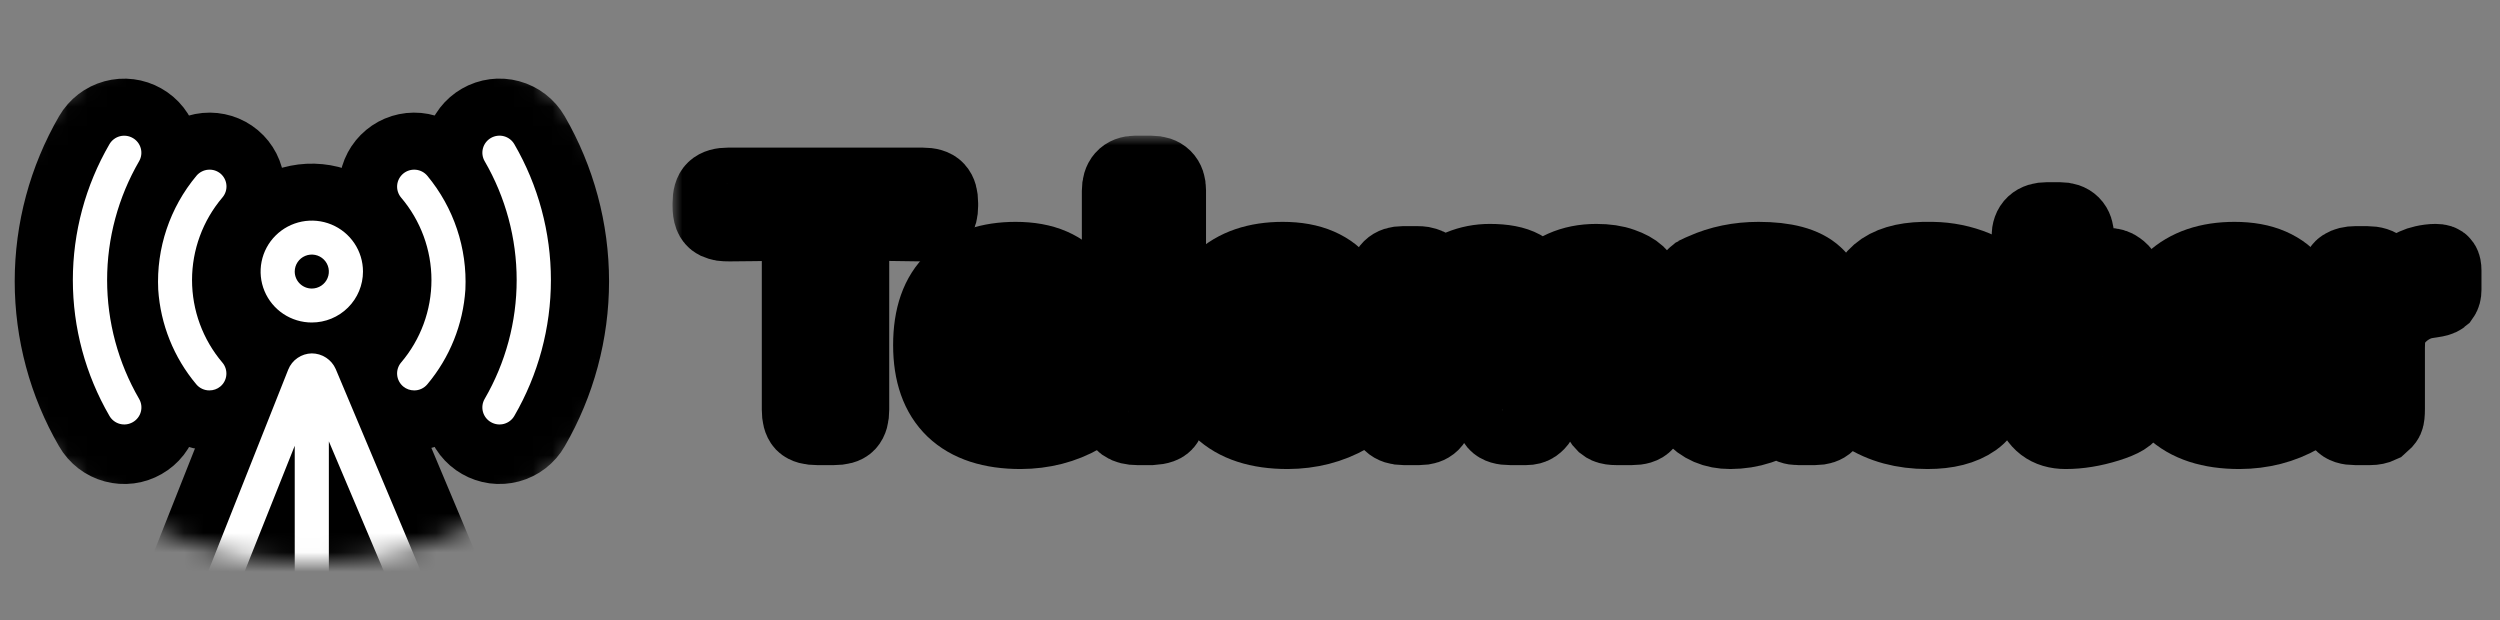 <svg width="129" height="32" viewBox="0 0 129 32" fill="none" xmlns="http://www.w3.org/2000/svg">
<rect x="0" y="0" width="129" height="32" fill="#808080" stroke="none"/>
<g clip-path="url(#clip0)">
<mask id="mask0" mask-type="alpha" maskUnits="userSpaceOnUse" x="-1" y="0" width="34" height="29">
<ellipse cx="16" cy="14.5" rx="17" ry="14.5" fill="black"/>
</mask>
<g mask="url(#mask0)">
<path d="M16.089 57.056C16.322 57.056 16.546 56.963 16.711 56.799C16.877 56.634 16.969 56.411 16.969 56.178V52.354L26.655 45.811L29.296 52.135C29.338 52.245 29.402 52.346 29.484 52.431C29.566 52.516 29.665 52.584 29.773 52.631C29.883 52.677 30 52.701 30.118 52.701C30.237 52.701 30.354 52.678 30.463 52.632C30.572 52.586 30.671 52.518 30.753 52.433C30.835 52.348 30.9 52.247 30.942 52.137C30.984 52.027 31.004 51.909 30.999 51.791C30.995 51.673 30.967 51.557 30.916 51.451L17.322 19.11C17.217 18.871 17.045 18.667 16.826 18.524C16.607 18.381 16.351 18.304 16.089 18.303C15.826 18.307 15.571 18.389 15.355 18.537C15.138 18.685 14.971 18.894 14.874 19.137L2.063 51.468C2.02 51.575 1.999 51.69 2 51.805C2.002 51.92 2.026 52.034 2.072 52.14C2.118 52.246 2.184 52.342 2.267 52.422C2.35 52.503 2.448 52.566 2.556 52.608C2.659 52.649 2.77 52.67 2.882 52.67C3.058 52.67 3.23 52.617 3.376 52.519C3.522 52.42 3.635 52.281 3.7 52.117L6.078 46.118L15.208 52.258V56.178C15.208 56.411 15.301 56.634 15.466 56.799C15.631 56.963 15.855 57.056 16.089 57.056ZM16.969 33.934L20.632 31.469L22.825 36.645L16.969 40.583V33.934ZM15.208 40.495L9.758 36.829L11.845 31.566L15.208 33.838V40.495ZM16.969 50.24V42.706L23.52 38.32L25.994 44.188L16.969 50.24ZM19.937 29.864L16.969 31.811V22.847L19.937 29.864ZM15.208 23.075V31.724L12.505 29.864L15.208 23.075ZM6.738 44.442L9.098 38.495L15.208 42.609V50.144L6.738 44.442Z" stroke="black" stroke-width="6"/>
<path d="M18.73 14.076C18.73 13.555 18.575 13.046 18.285 12.614C17.995 12.181 17.582 11.844 17.1 11.645C16.617 11.445 16.086 11.393 15.573 11.495C15.061 11.596 14.59 11.847 14.221 12.215C13.852 12.583 13.6 13.052 13.498 13.562C13.396 14.073 13.448 14.602 13.648 15.083C13.848 15.563 14.187 15.975 14.621 16.264C15.056 16.553 15.566 16.707 16.089 16.707C16.789 16.707 17.461 16.43 17.957 15.936C18.452 15.443 18.73 14.774 18.73 14.076ZM15.208 14.076C15.208 13.902 15.26 13.733 15.357 13.588C15.454 13.444 15.591 13.332 15.752 13.265C15.913 13.199 16.09 13.182 16.261 13.215C16.431 13.249 16.588 13.333 16.711 13.456C16.835 13.578 16.918 13.734 16.952 13.905C16.986 14.075 16.969 14.251 16.902 14.411C16.836 14.572 16.723 14.709 16.578 14.805C16.433 14.901 16.263 14.953 16.089 14.953C15.855 14.953 15.631 14.86 15.466 14.696C15.301 14.531 15.208 14.308 15.208 14.076Z" stroke="black" stroke-width="6"/>
<path d="M20.808 20.014C20.967 20.145 21.166 20.216 21.372 20.216C21.501 20.216 21.629 20.188 21.746 20.133C21.863 20.079 21.967 19.999 22.05 19.9C23.209 18.517 23.897 16.803 24.014 15.005C24.115 12.871 23.415 10.777 22.05 9.129C21.901 8.95 21.686 8.837 21.453 8.815C21.22 8.794 20.988 8.866 20.808 9.015C20.629 9.163 20.516 9.377 20.494 9.609C20.473 9.841 20.545 10.072 20.694 10.251C21.707 11.443 22.263 12.953 22.263 14.514C22.263 16.075 21.707 17.586 20.694 18.777C20.62 18.866 20.564 18.968 20.53 19.078C20.495 19.189 20.483 19.304 20.494 19.419C20.504 19.534 20.538 19.646 20.592 19.748C20.646 19.85 20.719 19.94 20.808 20.014Z" stroke="black" stroke-width="6"/>
<path d="M25.334 21.856C25.434 21.914 25.545 21.951 25.66 21.967C25.776 21.982 25.893 21.974 26.005 21.944C26.117 21.914 26.222 21.862 26.314 21.791C26.406 21.72 26.483 21.632 26.54 21.531C27.776 19.398 28.427 16.978 28.427 14.514C28.427 12.051 27.776 9.631 26.54 7.497C26.423 7.295 26.231 7.147 26.004 7.086C25.778 7.025 25.537 7.056 25.334 7.173C25.131 7.289 24.982 7.481 24.921 7.706C24.86 7.932 24.891 8.172 25.008 8.374C26.09 10.241 26.66 12.359 26.66 14.514C26.66 16.67 26.09 18.788 25.008 20.654C24.95 20.754 24.912 20.865 24.897 20.98C24.882 21.094 24.89 21.211 24.92 21.323C24.95 21.434 25.002 21.539 25.073 21.631C25.144 21.722 25.233 21.799 25.334 21.856Z" stroke="black" stroke-width="6"/>
<path d="M11.378 9.015C11.289 8.941 11.187 8.885 11.076 8.851C10.965 8.817 10.849 8.804 10.734 8.815C10.618 8.826 10.506 8.859 10.404 8.913C10.301 8.966 10.211 9.04 10.137 9.129C8.765 10.773 8.061 12.87 8.164 15.005C8.281 16.803 8.969 18.517 10.128 19.9C10.211 19.999 10.314 20.079 10.431 20.133C10.549 20.188 10.677 20.216 10.806 20.216C11.012 20.216 11.211 20.145 11.369 20.014C11.458 19.94 11.531 19.849 11.584 19.746C11.637 19.644 11.67 19.532 11.68 19.417C11.689 19.302 11.676 19.187 11.641 19.077C11.606 18.967 11.55 18.865 11.475 18.777C10.464 17.585 9.909 16.075 9.909 14.514C9.909 12.954 10.464 11.443 11.475 10.251C11.55 10.164 11.607 10.062 11.643 9.953C11.679 9.843 11.693 9.728 11.684 9.613C11.675 9.498 11.643 9.386 11.591 9.284C11.538 9.181 11.466 9.089 11.378 9.015Z" stroke="black" stroke-width="6"/>
<path d="M6.844 7.173C6.642 7.058 6.402 7.028 6.178 7.089C5.954 7.15 5.763 7.297 5.647 7.497C4.41 9.631 3.759 12.051 3.759 14.514C3.759 16.978 4.41 19.398 5.647 21.531C5.704 21.632 5.781 21.72 5.873 21.791C5.965 21.862 6.07 21.914 6.182 21.944C6.294 21.974 6.411 21.982 6.526 21.967C6.641 21.952 6.752 21.914 6.853 21.856C6.954 21.799 7.042 21.722 7.113 21.631C7.184 21.539 7.236 21.434 7.267 21.323C7.297 21.211 7.305 21.094 7.29 20.98C7.275 20.865 7.237 20.754 7.179 20.654C6.097 18.788 5.527 16.67 5.527 14.514C5.527 12.359 6.097 10.241 7.179 8.374C7.236 8.274 7.274 8.163 7.288 8.048C7.303 7.932 7.294 7.816 7.263 7.704C7.232 7.592 7.179 7.488 7.107 7.396C7.035 7.305 6.946 7.229 6.844 7.173Z" stroke="black" stroke-width="6"/>
<rect x="9" y="12" width="13" height="7" fill="black"/>
<path d="M16.089 56.944C16.322 56.944 16.546 56.852 16.711 56.688C16.877 56.523 16.969 56.301 16.969 56.068V52.248L26.655 45.712L29.296 52.029C29.338 52.139 29.402 52.24 29.484 52.325C29.566 52.41 29.665 52.478 29.773 52.524C29.883 52.571 30 52.595 30.118 52.595C30.237 52.595 30.354 52.571 30.463 52.525C30.572 52.479 30.671 52.412 30.753 52.327C30.835 52.242 30.9 52.142 30.942 52.032C30.984 51.921 31.004 51.804 30.999 51.686C30.995 51.568 30.967 51.453 30.916 51.346L17.322 19.041C17.217 18.802 17.045 18.599 16.826 18.456C16.607 18.312 16.351 18.236 16.089 18.235C15.826 18.239 15.571 18.32 15.355 18.469C15.138 18.617 14.971 18.825 14.874 19.068L2.063 51.363C2.02 51.47 1.999 51.585 2 51.7C2.002 51.815 2.026 51.929 2.072 52.035C2.118 52.14 2.184 52.236 2.267 52.316C2.35 52.397 2.448 52.46 2.556 52.502C2.659 52.543 2.77 52.564 2.882 52.564C3.058 52.564 3.23 52.511 3.376 52.413C3.522 52.314 3.635 52.175 3.7 52.012L6.078 46.019L15.208 52.152V56.068C15.208 56.301 15.301 56.523 15.466 56.688C15.631 56.852 15.855 56.944 16.089 56.944ZM16.969 33.849L20.632 31.387L22.825 36.556L16.969 40.49V33.849ZM15.208 40.402L9.758 36.74L11.845 31.483L15.208 33.752V40.402ZM16.969 50.137V42.61L23.52 38.23L25.994 44.091L16.969 50.137ZM19.937 29.783L16.969 31.728V22.774L19.937 29.783ZM15.208 23.002V31.641L12.505 29.783L15.208 23.002ZM6.738 44.345L9.098 38.405L15.208 42.514V50.04L6.738 44.345Z" fill="white"/>
<path d="M18.73 14.012C18.73 13.492 18.575 12.984 18.285 12.552C17.995 12.12 17.582 11.783 17.1 11.584C16.617 11.385 16.086 11.333 15.573 11.434C15.061 11.536 14.59 11.786 14.221 12.154C13.851 12.521 13.6 12.99 13.498 13.499C13.396 14.009 13.448 14.538 13.648 15.018C13.848 15.498 14.187 15.909 14.621 16.198C15.056 16.487 15.566 16.641 16.089 16.641C16.789 16.641 17.461 16.364 17.956 15.871C18.452 15.378 18.73 14.71 18.73 14.012ZM15.208 14.012C15.208 13.839 15.26 13.67 15.357 13.526C15.453 13.382 15.591 13.269 15.752 13.203C15.913 13.136 16.09 13.119 16.261 13.153C16.431 13.187 16.588 13.27 16.711 13.393C16.834 13.515 16.918 13.671 16.952 13.841C16.986 14.011 16.969 14.188 16.902 14.348C16.836 14.508 16.723 14.645 16.578 14.741C16.433 14.837 16.263 14.889 16.089 14.889C15.855 14.889 15.631 14.796 15.466 14.632C15.301 14.468 15.208 14.245 15.208 14.012Z" fill="white"/>
<path d="M20.808 19.944C20.967 20.075 21.166 20.146 21.372 20.145C21.501 20.146 21.629 20.118 21.746 20.063C21.863 20.009 21.967 19.929 22.05 19.83C23.209 18.449 23.897 16.737 24.014 14.941C24.115 12.809 23.415 10.717 22.05 9.071C21.901 8.892 21.686 8.779 21.453 8.758C21.22 8.737 20.988 8.808 20.808 8.957C20.629 9.106 20.516 9.319 20.494 9.551C20.473 9.783 20.545 10.013 20.694 10.192C21.707 11.382 22.263 12.891 22.263 14.45C22.263 16.01 21.707 17.519 20.694 18.709C20.62 18.797 20.564 18.899 20.53 19.009C20.495 19.119 20.483 19.235 20.494 19.35C20.504 19.465 20.538 19.576 20.592 19.678C20.646 19.78 20.719 19.87 20.808 19.944Z" fill="white"/>
<path d="M25.334 21.784C25.434 21.842 25.545 21.879 25.66 21.895C25.776 21.91 25.893 21.902 26.005 21.872C26.117 21.841 26.222 21.79 26.314 21.719C26.406 21.648 26.483 21.56 26.54 21.46C27.776 19.329 28.427 16.911 28.427 14.45C28.427 11.99 27.776 9.572 26.54 7.441C26.423 7.239 26.231 7.091 26.004 7.03C25.778 6.97 25.537 7.001 25.334 7.117C25.131 7.233 24.982 7.425 24.921 7.65C24.86 7.875 24.891 8.115 25.008 8.317C26.09 10.182 26.66 12.297 26.66 14.45C26.66 16.604 26.09 18.719 25.008 20.584C24.95 20.684 24.912 20.794 24.897 20.909C24.882 21.023 24.89 21.14 24.92 21.251C24.95 21.363 25.002 21.467 25.073 21.559C25.144 21.65 25.233 21.727 25.334 21.784V21.784Z" fill="white"/>
<path d="M11.378 8.957C11.289 8.883 11.186 8.828 11.076 8.793C10.965 8.759 10.849 8.747 10.733 8.758C10.618 8.768 10.506 8.801 10.404 8.855C10.301 8.909 10.21 8.982 10.136 9.071C8.765 10.713 8.061 12.808 8.164 14.941C8.281 16.737 8.969 18.449 10.128 19.83C10.21 19.929 10.314 20.009 10.431 20.063C10.549 20.118 10.676 20.146 10.806 20.145C11.011 20.146 11.211 20.075 11.369 19.944C11.458 19.87 11.531 19.779 11.584 19.677C11.637 19.575 11.67 19.463 11.679 19.348C11.689 19.233 11.676 19.118 11.641 19.008C11.606 18.898 11.55 18.797 11.475 18.709C10.464 17.518 9.909 16.009 9.909 14.45C9.909 12.892 10.464 11.383 11.475 10.192C11.55 10.105 11.607 10.004 11.643 9.894C11.679 9.785 11.693 9.669 11.684 9.555C11.675 9.44 11.643 9.328 11.591 9.226C11.538 9.123 11.466 9.032 11.378 8.957V8.957Z" fill="white"/>
<path d="M6.844 7.117C6.642 7.003 6.403 6.973 6.178 7.033C5.954 7.094 5.763 7.241 5.647 7.441C4.41 9.572 3.759 11.99 3.759 14.45C3.759 16.911 4.41 19.329 5.647 21.46C5.704 21.56 5.781 21.648 5.873 21.719C5.965 21.79 6.07 21.842 6.182 21.872C6.294 21.902 6.411 21.91 6.526 21.895C6.641 21.88 6.752 21.842 6.853 21.784C6.954 21.727 7.042 21.65 7.113 21.559C7.184 21.467 7.237 21.363 7.267 21.251C7.297 21.14 7.305 21.023 7.29 20.909C7.275 20.794 7.237 20.684 7.179 20.584C6.097 18.719 5.527 16.604 5.527 14.45C5.527 12.297 6.097 10.182 7.179 8.317C7.237 8.217 7.274 8.106 7.288 7.991C7.303 7.876 7.294 7.759 7.263 7.648C7.232 7.536 7.179 7.432 7.107 7.341C7.035 7.249 6.946 7.173 6.844 7.117V7.117Z" fill="white"/>
</g>
</g>
<mask id="path-10-outside-1" maskUnits="userSpaceOnUse" x="34.703" y="7.001" width="94" height="18" fill="black">
<rect fill="white" x="34.703" y="7.001" width="94" height="18"/>
<path d="M36.703 10.627V10.477C36.703 10.155 36.768 9.933 36.897 9.81C37.031 9.681 37.26 9.616 37.582 9.616H47.593C47.938 9.616 48.17 9.684 48.287 9.818C48.41 9.947 48.472 10.167 48.472 10.477V10.627C48.472 10.902 48.419 11.107 48.313 11.242C48.214 11.371 48.111 11.444 48.006 11.462C47.9 11.479 47.739 11.488 47.523 11.488C47.259 11.488 46.652 11.479 45.703 11.462C44.754 11.444 44.148 11.435 43.884 11.435V21.139C43.884 21.461 43.822 21.686 43.699 21.815C43.582 21.939 43.356 22 43.023 22H42.17C41.836 22 41.607 21.939 41.484 21.815C41.367 21.686 41.309 21.461 41.309 21.139V11.435C39.398 11.471 38.18 11.488 37.652 11.488C37.482 11.488 37.359 11.482 37.283 11.471C37.207 11.459 37.113 11.43 37.002 11.383C36.897 11.33 36.82 11.242 36.773 11.119C36.727 10.996 36.703 10.832 36.703 10.627Z"/>
<path d="M48.085 17.808C48.085 16.343 48.469 15.25 49.236 14.529C50.01 13.809 51.067 13.448 52.409 13.448C53.13 13.448 53.745 13.56 54.255 13.782C54.765 14.005 55.154 14.312 55.424 14.705C55.693 15.092 55.884 15.502 55.995 15.935C56.112 16.369 56.171 16.85 56.171 17.377C56.171 17.893 55.907 18.15 55.38 18.15H50.414C50.461 19.973 51.223 20.884 52.699 20.884C53.227 20.884 53.707 20.799 54.141 20.629C54.58 20.453 54.938 20.26 55.213 20.049C55.494 19.838 55.658 19.727 55.705 19.715H55.775L55.863 19.75C55.922 19.809 55.966 19.943 55.995 20.154C56.03 20.365 56.048 20.561 56.048 20.743L56.065 21.007C56.065 21.165 55.969 21.297 55.775 21.402C54.85 21.93 53.812 22.196 52.664 22.202C51.164 22.202 50.024 21.83 49.245 21.086C48.472 20.342 48.085 19.249 48.085 17.808ZM50.432 16.981H54.158C54.123 16.284 53.985 15.742 53.745 15.355C53.505 14.963 53.06 14.767 52.409 14.767C51.237 14.767 50.578 15.505 50.432 16.981Z"/>
<path d="M57.823 21.191V9.854C57.823 9.291 58.075 9.007 58.579 9.001C58.579 9.001 58.855 9.001 59.405 9.001C59.956 9.001 60.231 9.273 60.231 9.818V21.121C60.231 21.268 60.226 21.382 60.214 21.464C60.202 21.546 60.173 21.634 60.126 21.727C60.079 21.815 59.997 21.88 59.88 21.921C59.769 21.962 59.616 21.988 59.423 22H58.685C58.409 22 58.195 21.947 58.043 21.842C57.897 21.73 57.823 21.514 57.823 21.191Z"/>
<path d="M61.866 17.808C61.866 16.343 62.25 15.25 63.018 14.529C63.791 13.809 64.849 13.448 66.19 13.448C66.911 13.448 67.526 13.56 68.036 13.782C68.546 14.005 68.936 14.312 69.205 14.705C69.475 15.092 69.665 15.502 69.776 15.935C69.894 16.369 69.952 16.85 69.952 17.377C69.952 17.893 69.689 18.15 69.161 18.15H64.195C64.242 19.973 65.004 20.884 66.481 20.884C67.008 20.884 67.488 20.799 67.922 20.629C68.361 20.453 68.719 20.26 68.994 20.049C69.275 19.838 69.439 19.727 69.486 19.715H69.557L69.644 19.75C69.703 19.809 69.747 19.943 69.776 20.154C69.811 20.365 69.829 20.561 69.829 20.743L69.847 21.007C69.847 21.165 69.75 21.297 69.557 21.402C68.631 21.93 67.594 22.196 66.445 22.202C64.945 22.202 63.806 21.83 63.026 21.086C62.253 20.342 61.866 19.249 61.866 17.808ZM64.213 16.981H67.939C67.904 16.284 67.767 15.742 67.526 15.355C67.286 14.963 66.841 14.767 66.19 14.767C65.019 14.767 64.359 15.505 64.213 16.981Z"/>
<path d="M71.587 21.191V14.459C71.587 13.932 71.856 13.668 72.395 13.668H73.116C73.233 13.668 73.324 13.674 73.389 13.685C73.459 13.697 73.544 13.724 73.644 13.765C73.749 13.806 73.825 13.885 73.872 14.002C73.919 14.113 73.942 14.26 73.942 14.441V14.802C74.171 14.585 74.35 14.421 74.478 14.31C74.613 14.192 74.915 14.037 75.384 13.844C75.853 13.65 76.351 13.554 76.878 13.554C77.587 13.554 78.135 13.659 78.522 13.87C78.914 14.081 79.201 14.421 79.383 14.89C80.127 13.999 81.123 13.554 82.371 13.554C82.887 13.554 83.32 13.618 83.672 13.747C84.023 13.87 84.287 14.014 84.463 14.178C84.639 14.342 84.77 14.576 84.858 14.881C84.952 15.185 85.005 15.438 85.017 15.637C85.028 15.836 85.034 16.114 85.034 16.472V21.191C85.034 21.455 84.976 21.657 84.858 21.798C84.747 21.933 84.527 22 84.199 22H83.408C83.314 22 83.227 21.994 83.144 21.982C83.068 21.971 83.004 21.953 82.951 21.93C82.898 21.906 82.855 21.88 82.819 21.851C82.784 21.815 82.749 21.777 82.714 21.736C82.685 21.695 82.661 21.66 82.644 21.631C82.626 21.602 82.614 21.558 82.608 21.499C82.603 21.435 82.597 21.394 82.591 21.376C82.585 21.358 82.582 21.32 82.582 21.262C82.582 21.203 82.582 21.168 82.582 21.156V16.261C82.582 16.032 82.576 15.859 82.564 15.742C82.553 15.619 82.515 15.481 82.45 15.329C82.386 15.171 82.277 15.057 82.125 14.986C81.973 14.91 81.77 14.872 81.519 14.872C81.026 14.872 80.619 15.024 80.297 15.329C79.975 15.634 79.752 15.979 79.629 16.366C79.57 16.571 79.541 16.882 79.541 17.298V21.024C79.541 21.048 79.541 21.083 79.541 21.13C79.541 21.171 79.526 21.25 79.497 21.367C79.468 21.479 79.427 21.575 79.374 21.657C79.327 21.739 79.251 21.818 79.145 21.895C79.04 21.965 78.908 22 78.75 22H77.924C77.59 22 77.364 21.933 77.247 21.798C77.13 21.657 77.071 21.455 77.071 21.191V16.182C77.071 15.713 76.998 15.379 76.852 15.18C76.711 14.975 76.439 14.872 76.034 14.872C75.507 14.872 75.044 15.074 74.645 15.479C74.247 15.877 74.048 16.436 74.048 17.157V21.191C74.048 21.73 73.778 22 73.239 22H72.431C71.868 22 71.587 21.73 71.587 21.191Z"/>
<path d="M86.651 19.53C86.651 19.061 86.789 18.654 87.064 18.309C87.346 17.963 87.68 17.693 88.066 17.5C88.459 17.307 88.922 17.154 89.455 17.043C89.988 16.926 90.448 16.85 90.835 16.814C91.228 16.779 91.623 16.762 92.022 16.762V16.384C92.022 15.868 91.936 15.461 91.767 15.162C91.597 14.863 91.254 14.714 90.738 14.714C90.269 14.714 89.842 14.778 89.455 14.907C89.074 15.03 88.79 15.171 88.603 15.329C88.421 15.481 88.248 15.625 88.084 15.76C87.926 15.889 87.809 15.953 87.732 15.953L87.662 15.935L87.592 15.883C87.557 15.824 87.524 15.678 87.495 15.443C87.466 15.209 87.445 14.995 87.434 14.802L87.407 14.494C87.407 14.435 87.41 14.392 87.416 14.362C87.428 14.333 87.451 14.301 87.486 14.266C87.522 14.225 87.548 14.198 87.565 14.187C87.583 14.175 87.633 14.151 87.715 14.116C87.803 14.081 87.87 14.052 87.917 14.028C88.778 13.642 89.719 13.448 90.738 13.448C92.103 13.448 93.064 13.706 93.621 14.222C94.184 14.737 94.465 15.481 94.465 16.454V21.191C94.465 21.73 94.195 22 93.656 22H92.795C92.531 22 92.341 21.93 92.224 21.789C92.112 21.643 92.057 21.473 92.057 21.279C91.266 21.889 90.34 22.196 89.279 22.202C88.477 22.202 87.838 21.927 87.363 21.376C86.889 20.819 86.651 20.204 86.651 19.53ZM89.016 19.53C89.016 19.876 89.13 20.189 89.358 20.471C89.587 20.746 89.886 20.884 90.255 20.884C90.665 20.884 91.061 20.755 91.441 20.497C91.828 20.239 92.022 19.817 92.022 19.231V17.825C91.652 17.86 91.333 17.898 91.064 17.939C90.8 17.98 90.486 18.06 90.123 18.177C89.766 18.288 89.49 18.461 89.297 18.695C89.109 18.93 89.016 19.208 89.016 19.53Z"/>
<path d="M96.126 21.104C96.126 21.057 96.199 20.635 96.346 19.838C96.381 19.562 96.466 19.425 96.601 19.425C96.659 19.425 96.8 19.536 97.022 19.759C97.245 19.981 97.57 20.207 97.998 20.436C98.432 20.664 98.93 20.778 99.492 20.778C100.43 20.778 100.898 20.459 100.898 19.82C100.898 19.486 100.755 19.243 100.468 19.091C100.181 18.933 99.759 18.81 99.202 18.722C98.651 18.628 98.282 18.546 98.095 18.476C97.626 18.294 97.195 18.007 96.803 17.614C96.416 17.216 96.223 16.691 96.223 16.041C96.223 14.359 97.231 13.495 99.246 13.448H99.712C100.479 13.46 101.212 13.609 101.909 13.896C102.091 13.967 102.208 14.028 102.261 14.081C102.313 14.128 102.34 14.213 102.34 14.336C102.34 14.406 102.281 14.784 102.164 15.47C102.117 15.651 102.044 15.739 101.944 15.733C101.862 15.733 101.722 15.654 101.522 15.496C101.323 15.332 101.036 15.171 100.661 15.013C100.292 14.849 99.85 14.767 99.334 14.767C98.443 14.767 97.998 15.054 97.998 15.628C97.998 15.938 98.165 16.167 98.499 16.314C98.839 16.454 99.293 16.577 99.861 16.683C100.436 16.782 100.854 16.905 101.118 17.052C101.347 17.157 101.561 17.295 101.76 17.465C101.965 17.635 102.173 17.904 102.384 18.273C102.595 18.637 102.7 19.038 102.7 19.477C102.7 20.485 102.41 21.191 101.83 21.596C101.256 22 100.465 22.202 99.457 22.202C98.209 22.202 97.137 21.912 96.24 21.332L96.17 21.244C96.141 21.174 96.126 21.127 96.126 21.104Z"/>
<path d="M103.544 14.406C103.544 13.973 103.808 13.756 104.335 13.756H104.766V12.209C104.766 11.67 105.056 11.4 105.636 11.4H106.277C106.816 11.4 107.086 11.67 107.086 12.209V13.756H108.729C108.946 13.756 109.119 13.806 109.248 13.905C109.383 13.999 109.465 14.087 109.494 14.169C109.523 14.251 109.538 14.336 109.538 14.424C109.538 14.506 109.523 14.591 109.494 14.679C109.465 14.761 109.386 14.849 109.257 14.942C109.134 15.03 108.97 15.074 108.765 15.074H107.086V18.669C107.086 18.727 107.083 18.807 107.077 18.906C107.071 19 107.068 19.076 107.068 19.135C107.068 19.773 107.127 20.21 107.244 20.444C107.367 20.679 107.561 20.796 107.824 20.796C108.158 20.796 108.507 20.69 108.87 20.48C109.233 20.269 109.427 20.163 109.45 20.163C109.532 20.163 109.605 20.248 109.67 20.418C109.74 20.582 109.793 20.749 109.828 20.919L109.863 21.156C109.863 21.385 109.488 21.616 108.738 21.851C107.988 22.085 107.271 22.202 106.585 22.202C105.706 22.202 105.138 21.769 104.88 20.901C104.774 20.544 104.719 19.999 104.713 19.267V15.074H104.335C103.808 15.074 103.544 14.852 103.544 14.406Z"/>
<path d="M110.979 17.808C110.979 16.343 111.363 15.25 112.131 14.529C112.904 13.809 113.962 13.448 115.304 13.448C116.024 13.448 116.64 13.56 117.149 13.782C117.659 14.005 118.049 14.312 118.318 14.705C118.588 15.092 118.778 15.502 118.89 15.935C119.007 16.369 119.065 16.85 119.065 17.377C119.065 17.893 118.802 18.15 118.274 18.15H113.309C113.355 19.973 114.117 20.884 115.594 20.884C116.121 20.884 116.602 20.799 117.035 20.629C117.475 20.453 117.832 20.26 118.107 20.049C118.389 19.838 118.553 19.727 118.6 19.715H118.67L118.758 19.75C118.816 19.809 118.86 19.943 118.89 20.154C118.925 20.365 118.942 20.561 118.942 20.743L118.96 21.007C118.96 21.165 118.863 21.297 118.67 21.402C117.744 21.93 116.707 22.196 115.559 22.202C114.059 22.202 112.919 21.83 112.14 21.086C111.366 20.342 110.979 19.249 110.979 17.808ZM113.326 16.981H117.053C117.018 16.284 116.88 15.742 116.64 15.355C116.399 14.963 115.954 14.767 115.304 14.767C114.132 14.767 113.473 15.505 113.326 16.981Z"/>
<path d="M120.718 21.227V14.477C120.718 14.131 120.791 13.911 120.938 13.817C121.09 13.718 121.292 13.668 121.544 13.668H122.142C122.464 13.668 122.704 13.744 122.862 13.896C122.944 13.99 122.991 14.087 123.003 14.187C123.015 14.286 123.026 14.562 123.038 15.013C123.325 14.614 123.671 14.298 124.075 14.063C124.485 13.823 124.808 13.68 125.042 13.633C125.276 13.58 125.484 13.554 125.666 13.554H125.684C125.842 13.554 125.941 13.586 125.982 13.65C126.023 13.709 126.044 13.812 126.044 13.958V14.96C126.044 15.095 126.015 15.203 125.956 15.285C125.886 15.344 125.728 15.391 125.481 15.426C125.235 15.455 125.016 15.499 124.822 15.558C124.412 15.704 124.058 15.927 123.759 16.226C123.46 16.524 123.267 16.87 123.179 17.263C123.144 17.421 123.126 17.649 123.126 17.948V21.104C123.126 21.355 123.108 21.52 123.073 21.596C123.038 21.672 122.947 21.771 122.801 21.895C122.654 21.965 122.487 22 122.3 22H121.526C121.204 22 120.987 21.93 120.876 21.789C120.771 21.643 120.718 21.455 120.718 21.227Z"/>
</mask>
<path d="M36.703 10.627V10.477C36.703 10.155 36.768 9.933 36.897 9.81C37.031 9.681 37.26 9.616 37.582 9.616H47.593C47.938 9.616 48.17 9.684 48.287 9.818C48.41 9.947 48.472 10.167 48.472 10.477V10.627C48.472 10.902 48.419 11.107 48.313 11.242C48.214 11.371 48.111 11.444 48.006 11.462C47.9 11.479 47.739 11.488 47.523 11.488C47.259 11.488 46.652 11.479 45.703 11.462C44.754 11.444 44.148 11.435 43.884 11.435V21.139C43.884 21.461 43.822 21.686 43.699 21.815C43.582 21.939 43.356 22 43.023 22H42.17C41.836 22 41.607 21.939 41.484 21.815C41.367 21.686 41.309 21.461 41.309 21.139V11.435C39.398 11.471 38.18 11.488 37.652 11.488C37.482 11.488 37.359 11.482 37.283 11.471C37.207 11.459 37.113 11.43 37.002 11.383C36.897 11.33 36.82 11.242 36.773 11.119C36.727 10.996 36.703 10.832 36.703 10.627Z" fill="white"/>
<path d="M48.085 17.808C48.085 16.343 48.469 15.25 49.236 14.529C50.01 13.809 51.067 13.448 52.409 13.448C53.13 13.448 53.745 13.56 54.255 13.782C54.765 14.005 55.154 14.312 55.424 14.705C55.693 15.092 55.884 15.502 55.995 15.935C56.112 16.369 56.171 16.85 56.171 17.377C56.171 17.893 55.907 18.15 55.38 18.15H50.414C50.461 19.973 51.223 20.884 52.699 20.884C53.227 20.884 53.707 20.799 54.141 20.629C54.58 20.453 54.938 20.26 55.213 20.049C55.494 19.838 55.658 19.727 55.705 19.715H55.775L55.863 19.75C55.922 19.809 55.966 19.943 55.995 20.154C56.03 20.365 56.048 20.561 56.048 20.743L56.065 21.007C56.065 21.165 55.969 21.297 55.775 21.402C54.85 21.93 53.812 22.196 52.664 22.202C51.164 22.202 50.024 21.83 49.245 21.086C48.472 20.342 48.085 19.249 48.085 17.808ZM50.432 16.981H54.158C54.123 16.284 53.985 15.742 53.745 15.355C53.505 14.963 53.06 14.767 52.409 14.767C51.237 14.767 50.578 15.505 50.432 16.981Z" fill="white"/>
<path d="M57.823 21.191V9.854C57.823 9.291 58.075 9.007 58.579 9.001C58.579 9.001 58.855 9.001 59.405 9.001C59.956 9.001 60.231 9.273 60.231 9.818V21.121C60.231 21.268 60.226 21.382 60.214 21.464C60.202 21.546 60.173 21.634 60.126 21.727C60.079 21.815 59.997 21.88 59.88 21.921C59.769 21.962 59.616 21.988 59.423 22H58.685C58.409 22 58.195 21.947 58.043 21.842C57.897 21.73 57.823 21.514 57.823 21.191Z" fill="white"/>
<path d="M61.866 17.808C61.866 16.343 62.25 15.25 63.018 14.529C63.791 13.809 64.849 13.448 66.19 13.448C66.911 13.448 67.526 13.56 68.036 13.782C68.546 14.005 68.936 14.312 69.205 14.705C69.475 15.092 69.665 15.502 69.776 15.935C69.894 16.369 69.952 16.85 69.952 17.377C69.952 17.893 69.689 18.15 69.161 18.15H64.195C64.242 19.973 65.004 20.884 66.481 20.884C67.008 20.884 67.488 20.799 67.922 20.629C68.361 20.453 68.719 20.26 68.994 20.049C69.275 19.838 69.439 19.727 69.486 19.715H69.557L69.644 19.75C69.703 19.809 69.747 19.943 69.776 20.154C69.811 20.365 69.829 20.561 69.829 20.743L69.847 21.007C69.847 21.165 69.75 21.297 69.557 21.402C68.631 21.93 67.594 22.196 66.445 22.202C64.945 22.202 63.806 21.83 63.026 21.086C62.253 20.342 61.866 19.249 61.866 17.808ZM64.213 16.981H67.939C67.904 16.284 67.767 15.742 67.526 15.355C67.286 14.963 66.841 14.767 66.19 14.767C65.019 14.767 64.359 15.505 64.213 16.981Z" fill="white"/>
<path d="M71.587 21.191V14.459C71.587 13.932 71.856 13.668 72.395 13.668H73.116C73.233 13.668 73.324 13.674 73.389 13.685C73.459 13.697 73.544 13.724 73.644 13.765C73.749 13.806 73.825 13.885 73.872 14.002C73.919 14.113 73.942 14.26 73.942 14.441V14.802C74.171 14.585 74.35 14.421 74.478 14.31C74.613 14.192 74.915 14.037 75.384 13.844C75.853 13.65 76.351 13.554 76.878 13.554C77.587 13.554 78.135 13.659 78.522 13.87C78.914 14.081 79.201 14.421 79.383 14.89C80.127 13.999 81.123 13.554 82.371 13.554C82.887 13.554 83.32 13.618 83.672 13.747C84.023 13.87 84.287 14.014 84.463 14.178C84.639 14.342 84.77 14.576 84.858 14.881C84.952 15.185 85.005 15.438 85.017 15.637C85.028 15.836 85.034 16.114 85.034 16.472V21.191C85.034 21.455 84.976 21.657 84.858 21.798C84.747 21.933 84.527 22 84.199 22H83.408C83.314 22 83.227 21.994 83.144 21.982C83.068 21.971 83.004 21.953 82.951 21.93C82.898 21.906 82.855 21.88 82.819 21.851C82.784 21.815 82.749 21.777 82.714 21.736C82.685 21.695 82.661 21.66 82.644 21.631C82.626 21.602 82.614 21.558 82.608 21.499C82.603 21.435 82.597 21.394 82.591 21.376C82.585 21.358 82.582 21.32 82.582 21.262C82.582 21.203 82.582 21.168 82.582 21.156V16.261C82.582 16.032 82.576 15.859 82.564 15.742C82.553 15.619 82.515 15.481 82.45 15.329C82.386 15.171 82.277 15.057 82.125 14.986C81.973 14.91 81.77 14.872 81.519 14.872C81.026 14.872 80.619 15.024 80.297 15.329C79.975 15.634 79.752 15.979 79.629 16.366C79.57 16.571 79.541 16.882 79.541 17.298V21.024C79.541 21.048 79.541 21.083 79.541 21.13C79.541 21.171 79.526 21.25 79.497 21.367C79.468 21.479 79.427 21.575 79.374 21.657C79.327 21.739 79.251 21.818 79.145 21.895C79.04 21.965 78.908 22 78.75 22H77.924C77.59 22 77.364 21.933 77.247 21.798C77.13 21.657 77.071 21.455 77.071 21.191V16.182C77.071 15.713 76.998 15.379 76.852 15.18C76.711 14.975 76.439 14.872 76.034 14.872C75.507 14.872 75.044 15.074 74.645 15.479C74.247 15.877 74.048 16.436 74.048 17.157V21.191C74.048 21.73 73.778 22 73.239 22H72.431C71.868 22 71.587 21.73 71.587 21.191Z" fill="white"/>
<path d="M86.651 19.53C86.651 19.061 86.789 18.654 87.064 18.309C87.346 17.963 87.68 17.693 88.066 17.5C88.459 17.307 88.922 17.154 89.455 17.043C89.988 16.926 90.448 16.85 90.835 16.814C91.228 16.779 91.623 16.762 92.022 16.762V16.384C92.022 15.868 91.936 15.461 91.767 15.162C91.597 14.863 91.254 14.714 90.738 14.714C90.269 14.714 89.842 14.778 89.455 14.907C89.074 15.03 88.79 15.171 88.603 15.329C88.421 15.481 88.248 15.625 88.084 15.76C87.926 15.889 87.809 15.953 87.732 15.953L87.662 15.935L87.592 15.883C87.557 15.824 87.524 15.678 87.495 15.443C87.466 15.209 87.445 14.995 87.434 14.802L87.407 14.494C87.407 14.435 87.41 14.392 87.416 14.362C87.428 14.333 87.451 14.301 87.486 14.266C87.522 14.225 87.548 14.198 87.565 14.187C87.583 14.175 87.633 14.151 87.715 14.116C87.803 14.081 87.87 14.052 87.917 14.028C88.778 13.642 89.719 13.448 90.738 13.448C92.103 13.448 93.064 13.706 93.621 14.222C94.184 14.737 94.465 15.481 94.465 16.454V21.191C94.465 21.73 94.195 22 93.656 22H92.795C92.531 22 92.341 21.93 92.224 21.789C92.112 21.643 92.057 21.473 92.057 21.279C91.266 21.889 90.34 22.196 89.279 22.202C88.477 22.202 87.838 21.927 87.363 21.376C86.889 20.819 86.651 20.204 86.651 19.53ZM89.016 19.53C89.016 19.876 89.13 20.189 89.358 20.471C89.587 20.746 89.886 20.884 90.255 20.884C90.665 20.884 91.061 20.755 91.441 20.497C91.828 20.239 92.022 19.817 92.022 19.231V17.825C91.652 17.86 91.333 17.898 91.064 17.939C90.8 17.98 90.486 18.06 90.123 18.177C89.766 18.288 89.49 18.461 89.297 18.695C89.109 18.93 89.016 19.208 89.016 19.53Z" fill="white"/>
<path d="M96.126 21.104C96.126 21.057 96.199 20.635 96.346 19.838C96.381 19.562 96.466 19.425 96.601 19.425C96.659 19.425 96.8 19.536 97.022 19.759C97.245 19.981 97.57 20.207 97.998 20.436C98.432 20.664 98.93 20.778 99.492 20.778C100.43 20.778 100.898 20.459 100.898 19.82C100.898 19.486 100.755 19.243 100.468 19.091C100.181 18.933 99.759 18.81 99.202 18.722C98.651 18.628 98.282 18.546 98.095 18.476C97.626 18.294 97.195 18.007 96.803 17.614C96.416 17.216 96.223 16.691 96.223 16.041C96.223 14.359 97.231 13.495 99.246 13.448H99.712C100.479 13.46 101.212 13.609 101.909 13.896C102.091 13.967 102.208 14.028 102.261 14.081C102.313 14.128 102.34 14.213 102.34 14.336C102.34 14.406 102.281 14.784 102.164 15.47C102.117 15.651 102.044 15.739 101.944 15.733C101.862 15.733 101.722 15.654 101.522 15.496C101.323 15.332 101.036 15.171 100.661 15.013C100.292 14.849 99.85 14.767 99.334 14.767C98.443 14.767 97.998 15.054 97.998 15.628C97.998 15.938 98.165 16.167 98.499 16.314C98.839 16.454 99.293 16.577 99.861 16.683C100.436 16.782 100.854 16.905 101.118 17.052C101.347 17.157 101.561 17.295 101.76 17.465C101.965 17.635 102.173 17.904 102.384 18.273C102.595 18.637 102.7 19.038 102.7 19.477C102.7 20.485 102.41 21.191 101.83 21.596C101.256 22 100.465 22.202 99.457 22.202C98.209 22.202 97.137 21.912 96.24 21.332L96.17 21.244C96.141 21.174 96.126 21.127 96.126 21.104Z" fill="white"/>
<path d="M103.544 14.406C103.544 13.973 103.808 13.756 104.335 13.756H104.766V12.209C104.766 11.67 105.056 11.4 105.636 11.4H106.277C106.816 11.4 107.086 11.67 107.086 12.209V13.756H108.729C108.946 13.756 109.119 13.806 109.248 13.905C109.383 13.999 109.465 14.087 109.494 14.169C109.523 14.251 109.538 14.336 109.538 14.424C109.538 14.506 109.523 14.591 109.494 14.679C109.465 14.761 109.386 14.849 109.257 14.942C109.134 15.03 108.97 15.074 108.765 15.074H107.086V18.669C107.086 18.727 107.083 18.807 107.077 18.906C107.071 19 107.068 19.076 107.068 19.135C107.068 19.773 107.127 20.21 107.244 20.444C107.367 20.679 107.561 20.796 107.824 20.796C108.158 20.796 108.507 20.69 108.87 20.48C109.233 20.269 109.427 20.163 109.45 20.163C109.532 20.163 109.605 20.248 109.67 20.418C109.74 20.582 109.793 20.749 109.828 20.919L109.863 21.156C109.863 21.385 109.488 21.616 108.738 21.851C107.988 22.085 107.271 22.202 106.585 22.202C105.706 22.202 105.138 21.769 104.88 20.901C104.774 20.544 104.719 19.999 104.713 19.267V15.074H104.335C103.808 15.074 103.544 14.852 103.544 14.406Z" fill="white"/>
<path d="M110.979 17.808C110.979 16.343 111.363 15.25 112.131 14.529C112.904 13.809 113.962 13.448 115.304 13.448C116.024 13.448 116.64 13.56 117.149 13.782C117.659 14.005 118.049 14.312 118.318 14.705C118.588 15.092 118.778 15.502 118.89 15.935C119.007 16.369 119.065 16.85 119.065 17.377C119.065 17.893 118.802 18.15 118.274 18.15H113.309C113.355 19.973 114.117 20.884 115.594 20.884C116.121 20.884 116.602 20.799 117.035 20.629C117.475 20.453 117.832 20.26 118.107 20.049C118.389 19.838 118.553 19.727 118.6 19.715H118.67L118.758 19.75C118.816 19.809 118.86 19.943 118.89 20.154C118.925 20.365 118.942 20.561 118.942 20.743L118.96 21.007C118.96 21.165 118.863 21.297 118.67 21.402C117.744 21.93 116.707 22.196 115.559 22.202C114.059 22.202 112.919 21.83 112.14 21.086C111.366 20.342 110.979 19.249 110.979 17.808ZM113.326 16.981H117.053C117.018 16.284 116.88 15.742 116.64 15.355C116.399 14.963 115.954 14.767 115.304 14.767C114.132 14.767 113.473 15.505 113.326 16.981Z" fill="white"/>
<path d="M120.718 21.227V14.477C120.718 14.131 120.791 13.911 120.938 13.817C121.09 13.718 121.292 13.668 121.544 13.668H122.142C122.464 13.668 122.704 13.744 122.862 13.896C122.944 13.99 122.991 14.087 123.003 14.187C123.015 14.286 123.026 14.562 123.038 15.013C123.325 14.614 123.671 14.298 124.075 14.063C124.485 13.823 124.808 13.68 125.042 13.633C125.276 13.58 125.484 13.554 125.666 13.554H125.684C125.842 13.554 125.941 13.586 125.982 13.65C126.023 13.709 126.044 13.812 126.044 13.958V14.96C126.044 15.095 126.015 15.203 125.956 15.285C125.886 15.344 125.728 15.391 125.481 15.426C125.235 15.455 125.016 15.499 124.822 15.558C124.412 15.704 124.058 15.927 123.759 16.226C123.46 16.524 123.267 16.87 123.179 17.263C123.144 17.421 123.126 17.649 123.126 17.948V21.104C123.126 21.355 123.108 21.52 123.073 21.596C123.038 21.672 122.947 21.771 122.801 21.895C122.654 21.965 122.487 22 122.3 22H121.526C121.204 22 120.987 21.93 120.876 21.789C120.771 21.643 120.718 21.455 120.718 21.227Z" fill="white"/>
<path d="M36.703 10.627V10.477C36.703 10.155 36.768 9.933 36.897 9.81C37.031 9.681 37.26 9.616 37.582 9.616H47.593C47.938 9.616 48.17 9.684 48.287 9.818C48.41 9.947 48.472 10.167 48.472 10.477V10.627C48.472 10.902 48.419 11.107 48.313 11.242C48.214 11.371 48.111 11.444 48.006 11.462C47.9 11.479 47.739 11.488 47.523 11.488C47.259 11.488 46.652 11.479 45.703 11.462C44.754 11.444 44.148 11.435 43.884 11.435V21.139C43.884 21.461 43.822 21.686 43.699 21.815C43.582 21.939 43.356 22 43.023 22H42.17C41.836 22 41.607 21.939 41.484 21.815C41.367 21.686 41.309 21.461 41.309 21.139V11.435C39.398 11.471 38.18 11.488 37.652 11.488C37.482 11.488 37.359 11.482 37.283 11.471C37.207 11.459 37.113 11.43 37.002 11.383C36.897 11.33 36.82 11.242 36.773 11.119C36.727 10.996 36.703 10.832 36.703 10.627Z" stroke="black" stroke-width="4" mask="url(#path-10-outside-1)"/>
<path d="M48.085 17.808C48.085 16.343 48.469 15.25 49.236 14.529C50.01 13.809 51.067 13.448 52.409 13.448C53.13 13.448 53.745 13.56 54.255 13.782C54.765 14.005 55.154 14.312 55.424 14.705C55.693 15.092 55.884 15.502 55.995 15.935C56.112 16.369 56.171 16.85 56.171 17.377C56.171 17.893 55.907 18.15 55.38 18.15H50.414C50.461 19.973 51.223 20.884 52.699 20.884C53.227 20.884 53.707 20.799 54.141 20.629C54.58 20.453 54.938 20.26 55.213 20.049C55.494 19.838 55.658 19.727 55.705 19.715H55.775L55.863 19.75C55.922 19.809 55.966 19.943 55.995 20.154C56.03 20.365 56.048 20.561 56.048 20.743L56.065 21.007C56.065 21.165 55.969 21.297 55.775 21.402C54.85 21.93 53.812 22.196 52.664 22.202C51.164 22.202 50.024 21.83 49.245 21.086C48.472 20.342 48.085 19.249 48.085 17.808ZM50.432 16.981H54.158C54.123 16.284 53.985 15.742 53.745 15.355C53.505 14.963 53.06 14.767 52.409 14.767C51.237 14.767 50.578 15.505 50.432 16.981Z" stroke="black" stroke-width="4" mask="url(#path-10-outside-1)"/>
<path d="M57.823 21.191V9.854C57.823 9.291 58.075 9.007 58.579 9.001C58.579 9.001 58.855 9.001 59.405 9.001C59.956 9.001 60.231 9.273 60.231 9.818V21.121C60.231 21.268 60.226 21.382 60.214 21.464C60.202 21.546 60.173 21.634 60.126 21.727C60.079 21.815 59.997 21.88 59.88 21.921C59.769 21.962 59.616 21.988 59.423 22H58.685C58.409 22 58.195 21.947 58.043 21.842C57.897 21.73 57.823 21.514 57.823 21.191Z" stroke="black" stroke-width="4" mask="url(#path-10-outside-1)"/>
<path d="M61.866 17.808C61.866 16.343 62.25 15.25 63.018 14.529C63.791 13.809 64.849 13.448 66.19 13.448C66.911 13.448 67.526 13.56 68.036 13.782C68.546 14.005 68.936 14.312 69.205 14.705C69.475 15.092 69.665 15.502 69.776 15.935C69.894 16.369 69.952 16.85 69.952 17.377C69.952 17.893 69.689 18.15 69.161 18.15H64.195C64.242 19.973 65.004 20.884 66.481 20.884C67.008 20.884 67.488 20.799 67.922 20.629C68.361 20.453 68.719 20.26 68.994 20.049C69.275 19.838 69.439 19.727 69.486 19.715H69.557L69.644 19.75C69.703 19.809 69.747 19.943 69.776 20.154C69.811 20.365 69.829 20.561 69.829 20.743L69.847 21.007C69.847 21.165 69.75 21.297 69.557 21.402C68.631 21.93 67.594 22.196 66.445 22.202C64.945 22.202 63.806 21.83 63.026 21.086C62.253 20.342 61.866 19.249 61.866 17.808ZM64.213 16.981H67.939C67.904 16.284 67.767 15.742 67.526 15.355C67.286 14.963 66.841 14.767 66.19 14.767C65.019 14.767 64.359 15.505 64.213 16.981Z" stroke="black" stroke-width="4" mask="url(#path-10-outside-1)"/>
<path d="M71.587 21.191V14.459C71.587 13.932 71.856 13.668 72.395 13.668H73.116C73.233 13.668 73.324 13.674 73.389 13.685C73.459 13.697 73.544 13.724 73.644 13.765C73.749 13.806 73.825 13.885 73.872 14.002C73.919 14.113 73.942 14.26 73.942 14.441V14.802C74.171 14.585 74.35 14.421 74.478 14.31C74.613 14.192 74.915 14.037 75.384 13.844C75.853 13.65 76.351 13.554 76.878 13.554C77.587 13.554 78.135 13.659 78.522 13.87C78.914 14.081 79.201 14.421 79.383 14.89C80.127 13.999 81.123 13.554 82.371 13.554C82.887 13.554 83.32 13.618 83.672 13.747C84.023 13.87 84.287 14.014 84.463 14.178C84.639 14.342 84.77 14.576 84.858 14.881C84.952 15.185 85.005 15.438 85.017 15.637C85.028 15.836 85.034 16.114 85.034 16.472V21.191C85.034 21.455 84.976 21.657 84.858 21.798C84.747 21.933 84.527 22 84.199 22H83.408C83.314 22 83.227 21.994 83.144 21.982C83.068 21.971 83.004 21.953 82.951 21.93C82.898 21.906 82.855 21.88 82.819 21.851C82.784 21.815 82.749 21.777 82.714 21.736C82.685 21.695 82.661 21.66 82.644 21.631C82.626 21.602 82.614 21.558 82.608 21.499C82.603 21.435 82.597 21.394 82.591 21.376C82.585 21.358 82.582 21.32 82.582 21.262C82.582 21.203 82.582 21.168 82.582 21.156V16.261C82.582 16.032 82.576 15.859 82.564 15.742C82.553 15.619 82.515 15.481 82.45 15.329C82.386 15.171 82.277 15.057 82.125 14.986C81.973 14.91 81.77 14.872 81.519 14.872C81.026 14.872 80.619 15.024 80.297 15.329C79.975 15.634 79.752 15.979 79.629 16.366C79.57 16.571 79.541 16.882 79.541 17.298V21.024C79.541 21.048 79.541 21.083 79.541 21.13C79.541 21.171 79.526 21.25 79.497 21.367C79.468 21.479 79.427 21.575 79.374 21.657C79.327 21.739 79.251 21.818 79.145 21.895C79.04 21.965 78.908 22 78.75 22H77.924C77.59 22 77.364 21.933 77.247 21.798C77.13 21.657 77.071 21.455 77.071 21.191V16.182C77.071 15.713 76.998 15.379 76.852 15.18C76.711 14.975 76.439 14.872 76.034 14.872C75.507 14.872 75.044 15.074 74.645 15.479C74.247 15.877 74.048 16.436 74.048 17.157V21.191C74.048 21.73 73.778 22 73.239 22H72.431C71.868 22 71.587 21.73 71.587 21.191Z" stroke="black" stroke-width="4" mask="url(#path-10-outside-1)"/>
<path d="M86.651 19.53C86.651 19.061 86.789 18.654 87.064 18.309C87.346 17.963 87.68 17.693 88.066 17.5C88.459 17.307 88.922 17.154 89.455 17.043C89.988 16.926 90.448 16.85 90.835 16.814C91.228 16.779 91.623 16.762 92.022 16.762V16.384C92.022 15.868 91.936 15.461 91.767 15.162C91.597 14.863 91.254 14.714 90.738 14.714C90.269 14.714 89.842 14.778 89.455 14.907C89.074 15.03 88.79 15.171 88.603 15.329C88.421 15.481 88.248 15.625 88.084 15.76C87.926 15.889 87.809 15.953 87.732 15.953L87.662 15.935L87.592 15.883C87.557 15.824 87.524 15.678 87.495 15.443C87.466 15.209 87.445 14.995 87.434 14.802L87.407 14.494C87.407 14.435 87.41 14.392 87.416 14.362C87.428 14.333 87.451 14.301 87.486 14.266C87.522 14.225 87.548 14.198 87.565 14.187C87.583 14.175 87.633 14.151 87.715 14.116C87.803 14.081 87.87 14.052 87.917 14.028C88.778 13.642 89.719 13.448 90.738 13.448C92.103 13.448 93.064 13.706 93.621 14.222C94.184 14.737 94.465 15.481 94.465 16.454V21.191C94.465 21.73 94.195 22 93.656 22H92.795C92.531 22 92.341 21.93 92.224 21.789C92.112 21.643 92.057 21.473 92.057 21.279C91.266 21.889 90.34 22.196 89.279 22.202C88.477 22.202 87.838 21.927 87.363 21.376C86.889 20.819 86.651 20.204 86.651 19.53ZM89.016 19.53C89.016 19.876 89.13 20.189 89.358 20.471C89.587 20.746 89.886 20.884 90.255 20.884C90.665 20.884 91.061 20.755 91.441 20.497C91.828 20.239 92.022 19.817 92.022 19.231V17.825C91.652 17.86 91.333 17.898 91.064 17.939C90.8 17.98 90.486 18.06 90.123 18.177C89.766 18.288 89.49 18.461 89.297 18.695C89.109 18.93 89.016 19.208 89.016 19.53Z" stroke="black" stroke-width="4" mask="url(#path-10-outside-1)"/>
<path d="M96.126 21.104C96.126 21.057 96.199 20.635 96.346 19.838C96.381 19.562 96.466 19.425 96.601 19.425C96.659 19.425 96.8 19.536 97.022 19.759C97.245 19.981 97.57 20.207 97.998 20.436C98.432 20.664 98.93 20.778 99.492 20.778C100.43 20.778 100.898 20.459 100.898 19.82C100.898 19.486 100.755 19.243 100.468 19.091C100.181 18.933 99.759 18.81 99.202 18.722C98.651 18.628 98.282 18.546 98.095 18.476C97.626 18.294 97.195 18.007 96.803 17.614C96.416 17.216 96.223 16.691 96.223 16.041C96.223 14.359 97.231 13.495 99.246 13.448H99.712C100.479 13.46 101.212 13.609 101.909 13.896C102.091 13.967 102.208 14.028 102.261 14.081C102.313 14.128 102.34 14.213 102.34 14.336C102.34 14.406 102.281 14.784 102.164 15.47C102.117 15.651 102.044 15.739 101.944 15.733C101.862 15.733 101.722 15.654 101.522 15.496C101.323 15.332 101.036 15.171 100.661 15.013C100.292 14.849 99.85 14.767 99.334 14.767C98.443 14.767 97.998 15.054 97.998 15.628C97.998 15.938 98.165 16.167 98.499 16.314C98.839 16.454 99.293 16.577 99.861 16.683C100.436 16.782 100.854 16.905 101.118 17.052C101.347 17.157 101.561 17.295 101.76 17.465C101.965 17.635 102.173 17.904 102.384 18.273C102.595 18.637 102.7 19.038 102.7 19.477C102.7 20.485 102.41 21.191 101.83 21.596C101.256 22 100.465 22.202 99.457 22.202C98.209 22.202 97.137 21.912 96.24 21.332L96.17 21.244C96.141 21.174 96.126 21.127 96.126 21.104Z" stroke="black" stroke-width="4" mask="url(#path-10-outside-1)"/>
<path d="M103.544 14.406C103.544 13.973 103.808 13.756 104.335 13.756H104.766V12.209C104.766 11.67 105.056 11.4 105.636 11.4H106.277C106.816 11.4 107.086 11.67 107.086 12.209V13.756H108.729C108.946 13.756 109.119 13.806 109.248 13.905C109.383 13.999 109.465 14.087 109.494 14.169C109.523 14.251 109.538 14.336 109.538 14.424C109.538 14.506 109.523 14.591 109.494 14.679C109.465 14.761 109.386 14.849 109.257 14.942C109.134 15.03 108.97 15.074 108.765 15.074H107.086V18.669C107.086 18.727 107.083 18.807 107.077 18.906C107.071 19 107.068 19.076 107.068 19.135C107.068 19.773 107.127 20.21 107.244 20.444C107.367 20.679 107.561 20.796 107.824 20.796C108.158 20.796 108.507 20.69 108.87 20.48C109.233 20.269 109.427 20.163 109.45 20.163C109.532 20.163 109.605 20.248 109.67 20.418C109.74 20.582 109.793 20.749 109.828 20.919L109.863 21.156C109.863 21.385 109.488 21.616 108.738 21.851C107.988 22.085 107.271 22.202 106.585 22.202C105.706 22.202 105.138 21.769 104.88 20.901C104.774 20.544 104.719 19.999 104.713 19.267V15.074H104.335C103.808 15.074 103.544 14.852 103.544 14.406Z" stroke="black" stroke-width="4" mask="url(#path-10-outside-1)"/>
<path d="M110.979 17.808C110.979 16.343 111.363 15.25 112.131 14.529C112.904 13.809 113.962 13.448 115.304 13.448C116.024 13.448 116.64 13.56 117.149 13.782C117.659 14.005 118.049 14.312 118.318 14.705C118.588 15.092 118.778 15.502 118.89 15.935C119.007 16.369 119.065 16.85 119.065 17.377C119.065 17.893 118.802 18.15 118.274 18.15H113.309C113.355 19.973 114.117 20.884 115.594 20.884C116.121 20.884 116.602 20.799 117.035 20.629C117.475 20.453 117.832 20.26 118.107 20.049C118.389 19.838 118.553 19.727 118.6 19.715H118.67L118.758 19.75C118.816 19.809 118.86 19.943 118.89 20.154C118.925 20.365 118.942 20.561 118.942 20.743L118.96 21.007C118.96 21.165 118.863 21.297 118.67 21.402C117.744 21.93 116.707 22.196 115.559 22.202C114.059 22.202 112.919 21.83 112.14 21.086C111.366 20.342 110.979 19.249 110.979 17.808ZM113.326 16.981H117.053C117.018 16.284 116.88 15.742 116.64 15.355C116.399 14.963 115.954 14.767 115.304 14.767C114.132 14.767 113.473 15.505 113.326 16.981Z" stroke="black" stroke-width="4" mask="url(#path-10-outside-1)"/>
<path d="M120.718 21.227V14.477C120.718 14.131 120.791 13.911 120.938 13.817C121.09 13.718 121.292 13.668 121.544 13.668H122.142C122.464 13.668 122.704 13.744 122.862 13.896C122.944 13.99 122.991 14.087 123.003 14.187C123.015 14.286 123.026 14.562 123.038 15.013C123.325 14.614 123.671 14.298 124.075 14.063C124.485 13.823 124.808 13.68 125.042 13.633C125.276 13.58 125.484 13.554 125.666 13.554H125.684C125.842 13.554 125.941 13.586 125.982 13.65C126.023 13.709 126.044 13.812 126.044 13.958V14.96C126.044 15.095 126.015 15.203 125.956 15.285C125.886 15.344 125.728 15.391 125.481 15.426C125.235 15.455 125.016 15.499 124.822 15.558C124.412 15.704 124.058 15.927 123.759 16.226C123.46 16.524 123.267 16.87 123.179 17.263C123.144 17.421 123.126 17.649 123.126 17.948V21.104C123.126 21.355 123.108 21.52 123.073 21.596C123.038 21.672 122.947 21.771 122.801 21.895C122.654 21.965 122.487 22 122.3 22H121.526C121.204 22 120.987 21.93 120.876 21.789C120.771 21.643 120.718 21.455 120.718 21.227Z" stroke="black" stroke-width="4" mask="url(#path-10-outside-1)"/>
<defs>
<clipPath id="clip0">
<rect width="32" height="32" fill="white"/>
</clipPath>
</defs>
</svg>
